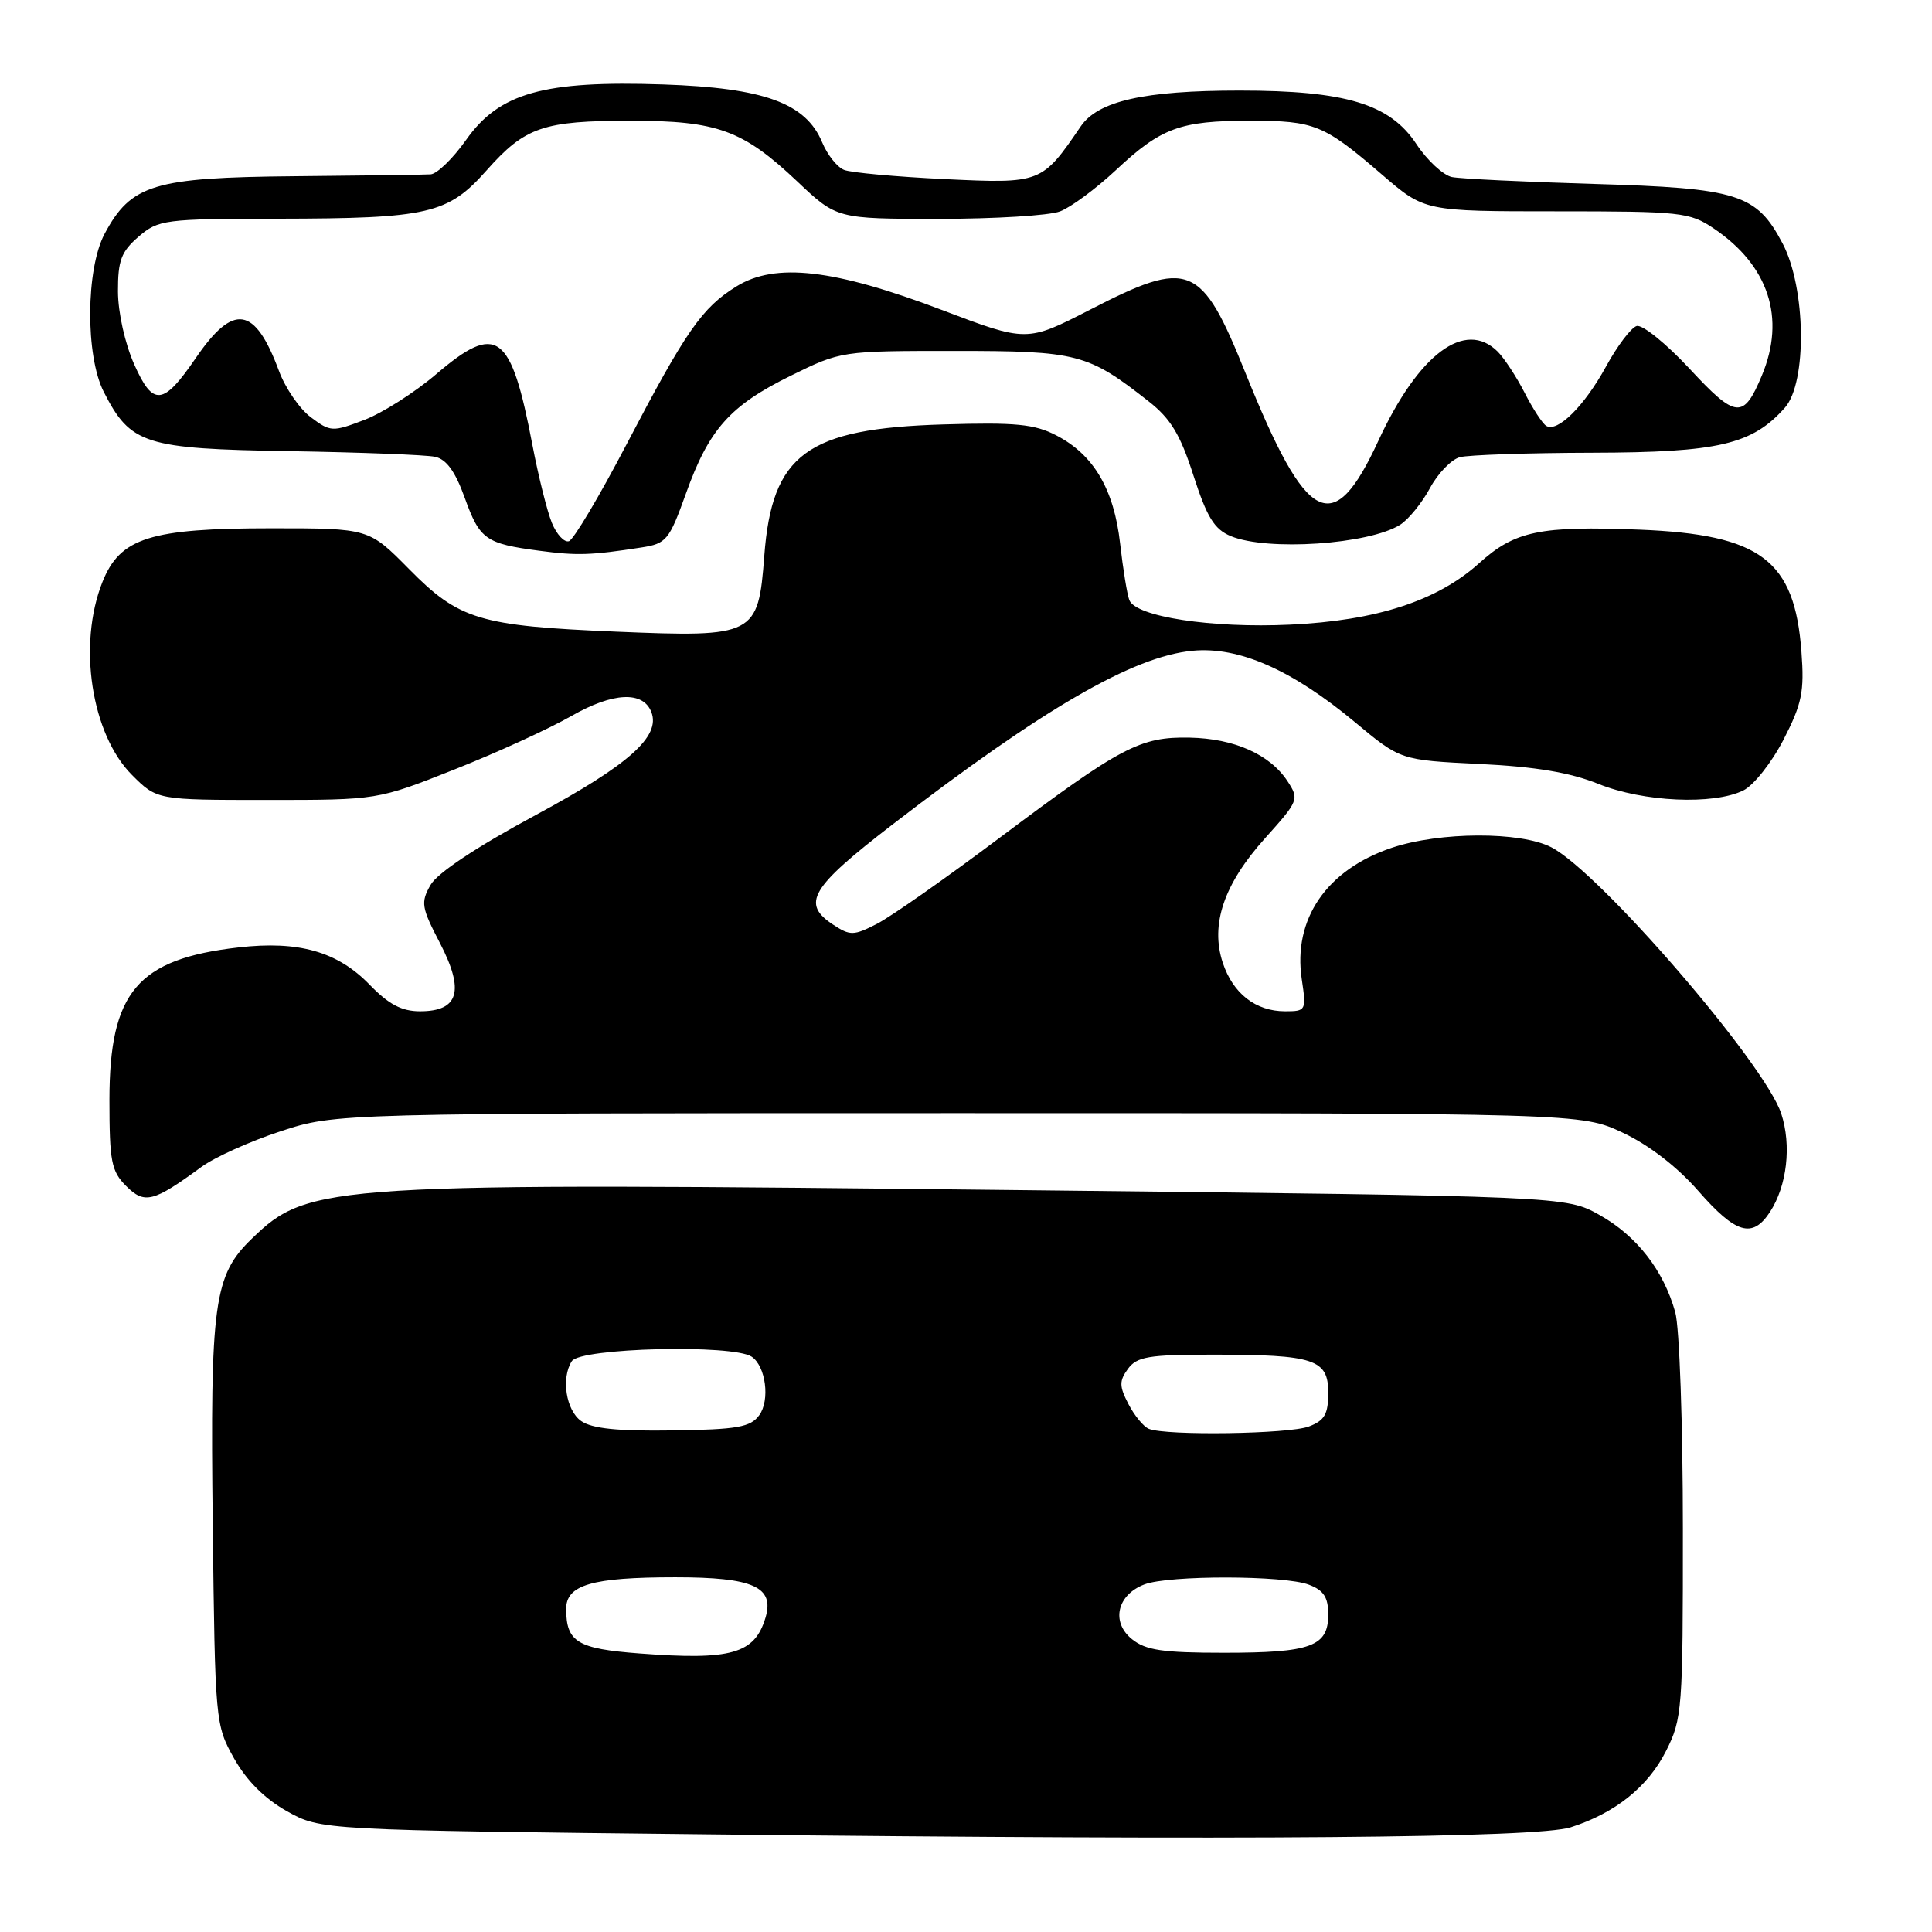 <?xml version="1.0" encoding="UTF-8" standalone="no"?>
<!DOCTYPE svg PUBLIC "-//W3C//DTD SVG 1.1//EN" "http://www.w3.org/Graphics/SVG/1.1/DTD/svg11.dtd" >
<svg xmlns="http://www.w3.org/2000/svg" xmlns:xlink="http://www.w3.org/1999/xlink" version="1.1" viewBox="0 0 256 256">
 <g >
 <path fill="currentColor"
d=" M 208.12 242.13 C 213.99 240.26 218.35 236.78 220.75 232.03 C 222.91 227.76 223.00 226.52 222.99 202.54 C 222.99 188.77 222.54 175.87 221.98 173.88 C 220.44 168.34 216.88 163.76 211.96 161.00 C 207.50 158.50 207.50 158.50 136.50 157.71 C 43.08 156.67 40.94 156.81 33.35 164.15 C 28.33 169.01 27.84 172.59 28.19 202.01 C 28.50 228.17 28.53 228.56 31.01 232.99 C 32.67 235.94 35.06 238.33 38.01 239.99 C 42.50 242.50 42.50 242.50 94.50 243.07 C 165.66 243.86 203.65 243.54 208.12 242.13 Z  M 234.52 160.61 C 236.79 157.14 237.41 151.77 236.02 147.55 C 233.82 140.90 211.98 115.59 205.56 112.27 C 201.48 110.16 190.79 110.20 184.41 112.34 C 175.78 115.25 171.30 121.79 172.49 129.75 C 173.11 133.90 173.06 134.00 170.28 134.00 C 166.39 134.00 163.37 131.65 162.02 127.56 C 160.35 122.50 162.17 117.14 167.62 111.08 C 172.09 106.10 172.17 105.91 170.60 103.51 C 168.27 99.96 163.55 97.86 157.65 97.74 C 151.07 97.61 148.59 98.92 132.50 110.98 C 125.35 116.35 118.00 121.50 116.17 122.43 C 113.12 123.99 112.65 124.00 110.42 122.54 C 106.13 119.73 107.37 117.64 118.25 109.26 C 138.24 93.87 150.14 86.98 158.01 86.23 C 164.14 85.64 171.17 88.73 179.54 95.69 C 185.57 100.72 185.57 100.72 196.04 101.23 C 203.45 101.59 208.04 102.36 211.79 103.87 C 217.74 106.27 227.04 106.69 231.00 104.74 C 232.38 104.06 234.77 101.03 236.33 98.00 C 238.77 93.25 239.10 91.66 238.70 86.36 C 237.80 74.20 233.32 70.83 217.26 70.18 C 204.06 69.66 200.73 70.35 196.01 74.61 C 190.47 79.61 182.40 82.24 170.93 82.77 C 160.54 83.26 150.49 81.72 149.64 79.51 C 149.35 78.76 148.80 75.38 148.42 72.01 C 147.61 64.82 144.91 60.25 139.98 57.70 C 137.08 56.19 134.58 55.95 125.00 56.24 C 106.89 56.78 102.29 60.16 101.27 73.67 C 100.47 84.23 100.01 84.46 81.70 83.70 C 63.53 82.94 60.83 82.13 54.19 75.39 C 48.87 70.00 48.87 70.00 35.96 70.00 C 19.90 70.00 15.91 71.26 13.58 77.10 C 10.27 85.37 12.09 97.29 17.50 102.70 C 20.80 106.00 20.80 106.00 35.42 106.00 C 50.03 106.00 50.03 106.00 60.19 101.97 C 65.78 99.76 72.77 96.56 75.72 94.87 C 81.23 91.72 85.22 91.53 86.31 94.36 C 87.55 97.59 83.32 101.35 71.00 107.99 C 63.16 112.21 57.96 115.67 57.05 117.26 C 55.73 119.58 55.83 120.23 58.30 124.97 C 61.58 131.30 60.79 134.00 55.66 134.00 C 53.23 134.00 51.51 133.09 48.98 130.48 C 44.73 126.09 39.57 124.62 31.60 125.54 C 18.21 127.07 14.51 131.44 14.50 145.72 C 14.50 153.90 14.75 155.19 16.71 157.15 C 19.15 159.59 20.31 159.30 26.68 154.63 C 28.42 153.35 33.15 151.22 37.18 149.90 C 44.50 147.50 44.50 147.50 127.00 147.50 C 209.50 147.50 209.50 147.50 215.03 150.09 C 218.48 151.71 222.23 154.60 225.03 157.80 C 230.01 163.49 232.20 164.14 234.52 160.61 Z  M 85.01 72.54 C 88.29 72.03 88.67 71.58 90.87 65.45 C 93.94 56.87 96.71 53.76 104.79 49.78 C 111.43 46.51 111.53 46.50 126.48 46.50 C 142.81 46.50 144.14 46.85 152.21 53.19 C 155.12 55.47 156.40 57.59 158.14 63.01 C 159.93 68.55 160.90 70.13 163.09 71.04 C 167.94 73.05 181.39 72.14 185.53 69.53 C 186.64 68.82 188.41 66.65 189.47 64.69 C 190.52 62.73 192.31 60.88 193.44 60.58 C 194.57 60.28 202.47 60.01 211.00 59.99 C 227.70 59.95 232.16 58.91 236.50 54.03 C 239.47 50.70 239.30 38.14 236.21 32.27 C 232.74 25.69 230.33 24.93 211.16 24.37 C 202.00 24.10 193.55 23.69 192.39 23.46 C 191.24 23.22 189.10 21.25 187.66 19.06 C 184.16 13.77 178.29 12.00 164.26 12.00 C 151.59 12.00 145.50 13.38 143.20 16.75 C 138.05 24.30 137.96 24.34 125.15 23.73 C 118.74 23.42 112.75 22.88 111.84 22.51 C 110.93 22.15 109.63 20.51 108.95 18.88 C 106.79 13.66 101.26 11.64 87.86 11.19 C 72.02 10.65 66.15 12.31 61.76 18.54 C 60.03 20.99 57.91 23.05 57.06 23.10 C 56.20 23.16 48.08 23.27 39.00 23.35 C 20.36 23.52 17.37 24.43 13.86 30.98 C 11.37 35.66 11.30 47.13 13.75 51.93 C 17.30 58.88 19.12 59.47 38.32 59.78 C 47.77 59.94 56.47 60.27 57.65 60.53 C 59.15 60.85 60.33 62.48 61.58 65.96 C 63.57 71.49 64.34 72.04 71.50 72.98 C 76.47 73.64 78.31 73.58 85.01 72.54 Z  M 84.71 219.09 C 76.52 218.47 75.04 217.58 75.02 213.23 C 74.99 210.00 78.43 209.00 89.49 209.00 C 99.82 209.00 102.65 210.27 101.43 214.36 C 99.99 219.15 96.91 220.02 84.71 219.09 Z  M 149.98 217.19 C 147.19 214.93 148.02 211.32 151.65 209.94 C 154.90 208.71 170.16 208.73 173.43 209.98 C 175.40 210.72 176.00 211.65 176.00 213.94 C 176.00 218.17 173.72 219.00 162.18 219.00 C 154.06 219.00 151.81 218.67 149.98 217.19 Z  M 77.00 188.29 C 75.00 186.88 74.33 182.59 75.77 180.36 C 76.89 178.60 97.11 178.10 99.60 179.77 C 101.47 181.02 102.06 185.54 100.60 187.53 C 99.44 189.11 97.72 189.42 89.12 189.54 C 81.86 189.65 78.44 189.30 77.00 188.29 Z  M 152.23 189.33 C 151.53 189.05 150.31 187.57 149.52 186.04 C 148.30 183.68 148.29 182.99 149.46 181.38 C 150.65 179.76 152.20 179.50 160.67 179.50 C 174.16 179.50 176.00 180.10 176.00 184.54 C 176.00 187.39 175.52 188.23 173.43 189.02 C 170.81 190.02 154.53 190.26 152.23 189.33 Z  M 73.13 69.29 C 72.50 67.75 71.34 63.11 70.55 58.97 C 67.71 44.06 65.86 42.69 57.81 49.57 C 54.98 51.99 50.69 54.72 48.28 55.64 C 44.06 57.25 43.79 57.24 41.20 55.30 C 39.71 54.20 37.80 51.42 36.96 49.14 C 33.77 40.56 30.94 40.13 25.93 47.46 C 21.63 53.75 20.28 53.89 17.80 48.32 C 16.56 45.55 15.64 41.42 15.63 38.61 C 15.62 34.51 16.06 33.35 18.36 31.36 C 21.00 29.10 21.77 29.00 36.81 28.98 C 56.80 28.95 59.35 28.36 64.48 22.57 C 69.58 16.82 71.97 16.00 83.60 16.00 C 95.05 16.00 98.44 17.24 105.62 24.02 C 110.88 29.00 110.88 29.00 124.38 29.00 C 131.80 29.00 139.04 28.56 140.46 28.01 C 141.89 27.47 145.20 25.02 147.83 22.57 C 153.86 16.92 156.36 16.00 165.63 16.00 C 174.20 16.00 175.41 16.49 183.14 23.15 C 188.77 28.00 188.77 28.00 206.24 28.00 C 222.75 28.00 223.89 28.12 227.08 30.27 C 234.36 35.18 236.64 42.14 233.46 49.75 C 231.02 55.59 230.04 55.50 223.86 48.84 C 220.75 45.50 217.60 42.96 216.86 43.20 C 216.11 43.44 214.29 45.85 212.81 48.56 C 209.93 53.82 206.37 57.35 204.88 56.43 C 204.38 56.12 203.09 54.14 202.02 52.04 C 200.94 49.93 199.34 47.49 198.46 46.60 C 194.14 42.28 187.96 46.89 182.63 58.43 C 176.63 71.41 173.18 69.65 165.04 49.44 C 159.17 34.87 157.64 34.24 144.41 41.05 C 136.05 45.34 136.05 45.34 124.77 41.06 C 110.52 35.65 102.75 34.76 97.60 37.94 C 93.02 40.77 90.92 43.79 83.00 58.92 C 79.42 65.76 76.00 71.51 75.39 71.71 C 74.77 71.91 73.76 70.82 73.13 69.29 Z "/>
</g>
</svg>